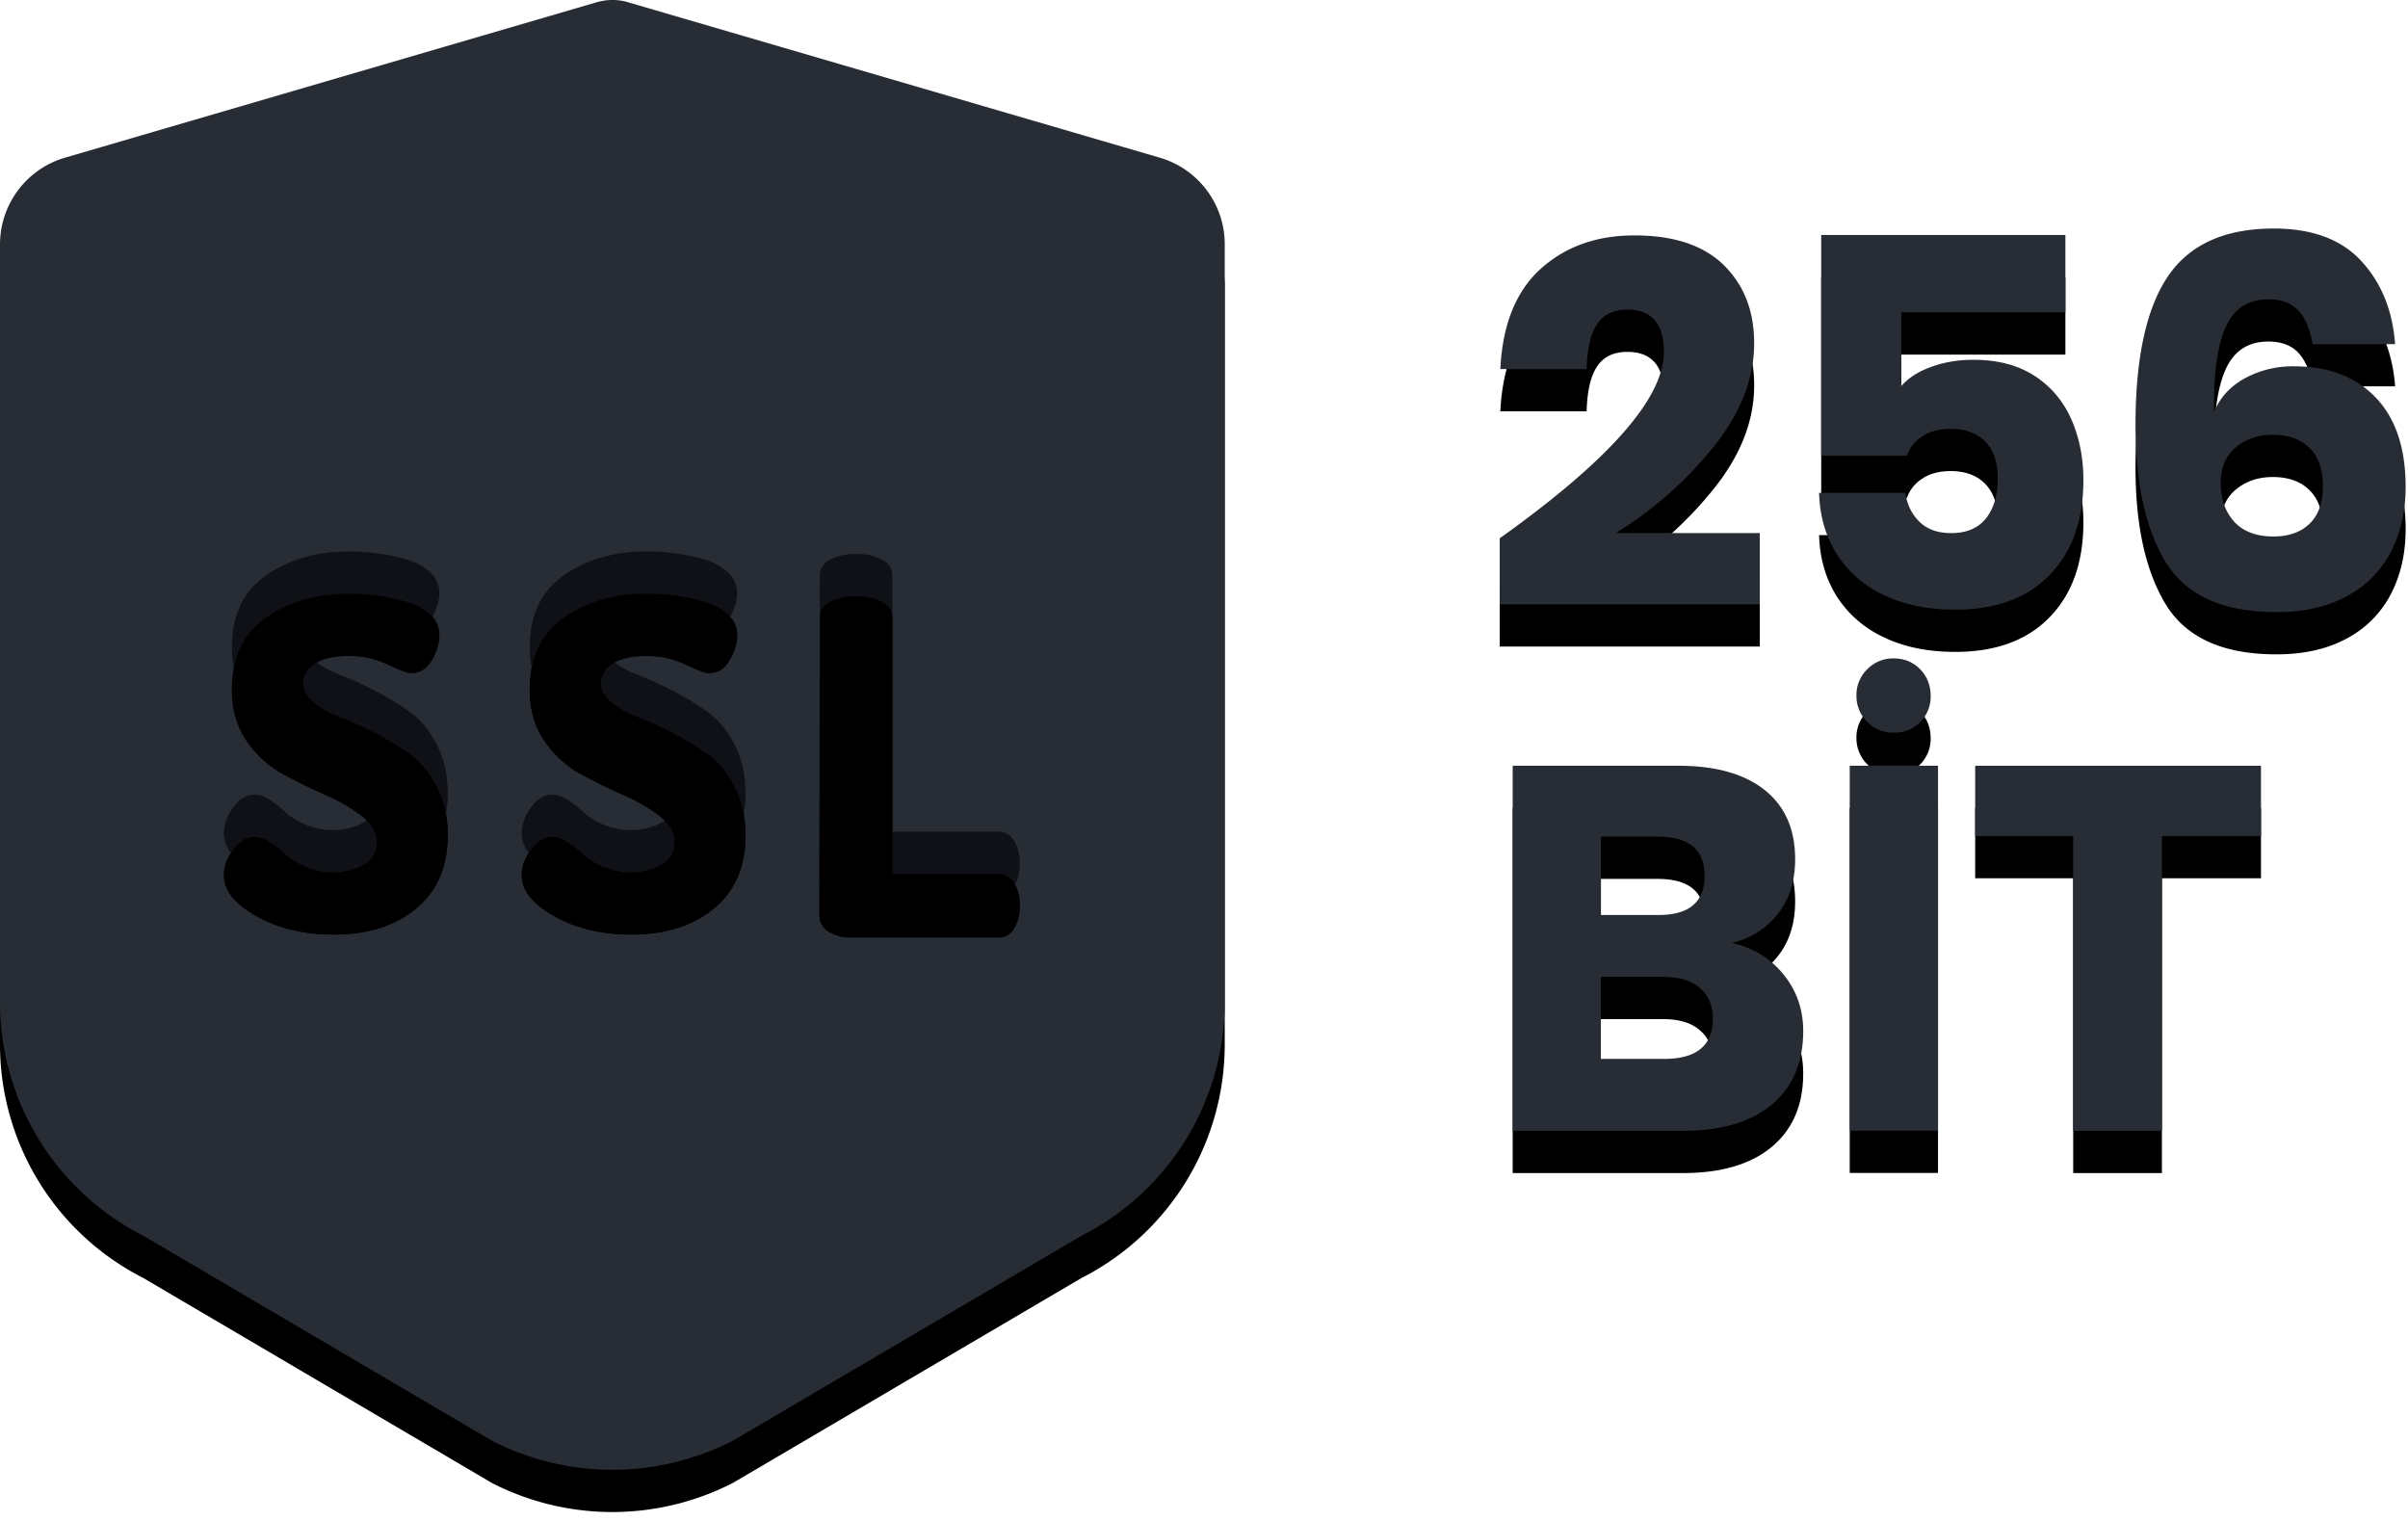 <svg width="57" height="36" viewBox="0 0 57 36" xmlns="http://www.w3.org/2000/svg" xmlns:xlink="http://www.w3.org/1999/xlink"><defs><filter x="-7.4%" y="-5.8%" width="114.8%" height="123.1%" filterUnits="objectBoundingBox" id="v"><feOffset dy="1" in="SourceAlpha" result="shadowOffsetOuter1"/><feColorMatrix values="0 0 0 0 0 0 0 0 0 0 0 0 0 0 0 0 0 0 0.5 0" in="shadowOffsetOuter1"/></filter><filter x="-7.3%" y="-5.8%" width="114.5%" height="123.1%" filterUnits="objectBoundingBox" id="r"><feOffset dy="1" in="SourceAlpha" result="shadowOffsetOuter1"/><feColorMatrix values="0 0 0 0 0 0 0 0 0 0 0 0 0 0 0 0 0 0 0.5 0" in="shadowOffsetOuter1"/></filter><filter x="-21.1%" y="-12.4%" width="142.2%" height="137.1%" filterUnits="objectBoundingBox" id="e"><feGaussianBlur stdDeviation=".5" in="SourceAlpha" result="shadowBlurInner1"/><feOffset dy="1" in="shadowBlurInner1" result="shadowOffsetInner1"/><feComposite in="shadowOffsetInner1" in2="SourceAlpha" operator="arithmetic" k2="-1" k3="1" result="shadowInnerInner1"/><feColorMatrix values="0 0 0 0 0 0 0 0 0 0 0 0 0 0 0 0 0 0 0.5 0" in="shadowInnerInner1"/></filter><filter x="-9.4%" y="-6.2%" width="118.9%" height="124.8%" filterUnits="objectBoundingBox" id="f"><feOffset dy="1" in="SourceAlpha" result="shadowOffsetOuter1"/><feColorMatrix values="0 0 0 0 1 0 0 0 0 1 0 0 0 0 1 0 0 0 0.03 0" in="shadowOffsetOuter1"/></filter><filter x="-18.9%" y="-12.4%" width="137.7%" height="137.2%" filterUnits="objectBoundingBox" id="h"><feGaussianBlur stdDeviation=".5" in="SourceAlpha" result="shadowBlurInner1"/><feOffset dy="1" in="shadowBlurInner1" result="shadowOffsetInner1"/><feComposite in="shadowOffsetInner1" in2="SourceAlpha" operator="arithmetic" k2="-1" k3="1" result="shadowInnerInner1"/><feColorMatrix values="0 0 0 0 0 0 0 0 0 0 0 0 0 0 0 0 0 0 0.5 0" in="shadowInnerInner1"/></filter><filter x="-9.4%" y="-6.2%" width="118.9%" height="124.8%" filterUnits="objectBoundingBox" id="i"><feOffset dy="1" in="SourceAlpha" result="shadowOffsetOuter1"/><feColorMatrix values="0 0 0 0 1 0 0 0 0 1 0 0 0 0 1 0 0 0 0.03 0" in="shadowOffsetOuter1"/></filter><filter x="-10.5%" y="-6.2%" width="121.1%" height="124.8%" filterUnits="objectBoundingBox" id="c"><feOffset dy="1" in="SourceAlpha" result="shadowOffsetOuter1"/><feColorMatrix values="0 0 0 0 1 0 0 0 0 1 0 0 0 0 1 0 0 0 0.03 0" in="shadowOffsetOuter1"/></filter><filter x="-1.7%" y="-1.4%" width="103.4%" height="105.7%" filterUnits="objectBoundingBox" id="a"><feOffset dy="1" in="SourceAlpha" result="shadowOffsetOuter1"/><feColorMatrix values="0 0 0 0 0 0 0 0 0 0 0 0 0 0 0 0 0 0 0.5 0" in="shadowOffsetOuter1"/></filter><filter x="-8.1%" y="-5.7%" width="116.2%" height="122.9%" filterUnits="objectBoundingBox" id="l"><feOffset dy="1" in="SourceAlpha" result="shadowOffsetOuter1"/><feColorMatrix values="0 0 0 0 0 0 0 0 0 0 0 0 0 0 0 0 0 0 0.5 0" in="shadowOffsetOuter1"/></filter><filter x="-8%" y="-5.6%" width="116%" height="122.6%" filterUnits="objectBoundingBox" id="n"><feOffset dy="1" in="SourceAlpha" result="shadowOffsetOuter1"/><feColorMatrix values="0 0 0 0 0 0 0 0 0 0 0 0 0 0 0 0 0 0 0.5 0" in="shadowOffsetOuter1"/></filter><filter x="-7.8%" y="-5.5%" width="115.6%" height="122%" filterUnits="objectBoundingBox" id="p"><feOffset dy="1" in="SourceAlpha" result="shadowOffsetOuter1"/><feColorMatrix values="0 0 0 0 0 0 0 0 0 0 0 0 0 0 0 0 0 0 0.5 0" in="shadowOffsetOuter1"/></filter><filter x="-18.9%" y="-12.4%" width="137.7%" height="137.2%" filterUnits="objectBoundingBox" id="k"><feGaussianBlur stdDeviation=".5" in="SourceAlpha" result="shadowBlurInner1"/><feOffset dy="1" in="shadowBlurInner1" result="shadowOffsetInner1"/><feComposite in="shadowOffsetInner1" in2="SourceAlpha" operator="arithmetic" k2="-1" k3="1" result="shadowInnerInner1"/><feColorMatrix values="0 0 0 0 0 0 0 0 0 0 0 0 0 0 0 0 0 0 0.5 0" in="shadowInnerInner1"/></filter><filter x="-23.9%" y="-4.5%" width="147.9%" height="117.9%" filterUnits="objectBoundingBox" id="t"><feOffset dy="1" in="SourceAlpha" result="shadowOffsetOuter1"/><feColorMatrix values="0 0 0 0 0 0 0 0 0 0 0 0 0 0 0 0 0 0 0.5 0" in="shadowOffsetOuter1"/></filter><path d="M44.386 2.342h-3.887v1.746c.17-.195.408-.35.715-.458.307-.112.639-.166.996-.166.577 0 1.064.13 1.454.386.39.256.678.603.866 1.032.188.433.281.91.281 1.429 0 .945-.263 1.692-.793 2.24-.53.549-1.274.827-2.238.827-.653 0-1.22-.116-1.7-.35a2.613 2.613 0 01-1.11-.97c-.26-.416-.4-.896-.415-1.444h2.042c.04.278.151.505.335.685.184.18.433.267.751.267.368 0 .642-.119.826-.353.184-.235.275-.549.275-.942 0-.375-.098-.664-.293-.866-.195-.202-.469-.307-.819-.307-.267 0-.494.058-.671.177a.89.89 0 00-.368.459h-2.028V.509h5.78v1.833z" id="o"/><path d="M10.312 5.26a4.05 4.05 0 00-.852-.493c-.332-.147-.67-.311-1.011-.497a2.47 2.47 0 01-.86-.782c-.233-.337-.35-.744-.35-1.21 0-.765.268-1.336.808-1.712C8.587.19 9.24 0 10.001 0a4.998 4.998 0 011.28.164 1.5 1.5 0 01.626.307c.16.143.242.311.242.51 0 .19-.06.39-.178.592-.116.203-.28.307-.492.307-.087 0-.268-.07-.55-.203a2.077 2.077 0 00-.928-.203c-.36 0-.631.065-.809.19-.181.125-.268.28-.268.458 0 .164.087.316.255.454.169.138.38.255.631.35.251.095.528.225.826.376.298.156.575.324.825.506.251.181.463.44.631.773.169.333.255.71.255 1.133 0 .743-.246 1.322-.743 1.733-.497.415-1.15.622-1.953.622-.7 0-1.306-.143-1.824-.432-.519-.29-.778-.614-.778-.973 0-.203.073-.401.22-.605.147-.203.32-.302.514-.302.108 0 .23.043.363.13.134.086.255.185.368.29.112.107.268.202.47.289.204.086.416.13.636.13.281 0 .528-.061.735-.178a.578.578 0 00.311-.536c0-.238-.12-.44-.354-.622z" id="g"/><path d="M49.903 2.302c-.166-.18-.405-.27-.715-.27-.473 0-.808.216-1.007.653-.198.436-.292 1.104-.274 2.01.137-.336.375-.596.715-.787a2.353 2.353 0 011.18-.289c.815 0 1.457.245 1.93.74.473.494.707 1.198.707 2.118 0 .577-.119 1.093-.353 1.54a2.48 2.48 0 01-1.047 1.047c-.462.249-1.014.372-1.656.372-1.263 0-2.132-.39-2.616-1.173-.48-.783-.722-1.866-.722-3.251 0-1.595.257-2.771.769-3.525.512-.755 1.35-1.13 2.504-1.13.913 0 1.606.26 2.078.776.473.516.736 1.173.794 1.96h-1.955c-.055-.347-.166-.61-.332-.79zM48.38 7.296c.213.23.52.35.927.35.368 0 .653-.101.863-.307.209-.202.31-.501.31-.891s-.105-.69-.318-.899c-.213-.209-.501-.31-.866-.31-.35 0-.642.101-.88.3-.238.198-.354.483-.354.848 0 .371.109.674.318.909z" id="q"/><path d="M27.415 3.721L14.848.048 14.823.04a1.32 1.32 0 00-.65 0l-.014.003L1.577 3.721A2.14 2.14 0 000 5.781v17.922a6.201 6.201 0 003.392 5.546l8.23 4.839.058.032a6.257 6.257 0 005.629 0l.029-.014L25.6 29.25a6.201 6.201 0 003.391-5.546V5.781c0-.963-.646-1.807-1.577-2.06z" id="b"/><path d="M37.721 18.023c.307.383.458.826.458 1.332 0 .74-.245 1.32-.74 1.735-.494.415-1.197.624-2.117.624h-4.02v-8.641h3.922c.88 0 1.559.19 2.042.573.48.383.722.928.722 1.639 0 .523-.137.956-.415 1.302a1.909 1.909 0 01-1.086.678c.516.12.927.372 1.234.758zm-4.33-1.418h1.368c.725 0 1.086-.31 1.086-.927 0-.62-.372-.927-1.111-.927H33.39v1.854zm2.649 2.454c0-.31-.101-.552-.307-.725-.202-.177-.494-.264-.866-.264h-1.48v1.941h1.49c.777.004 1.163-.317 1.163-.952z" id="s"/><path d="M14.106.575c0-.168.084-.296.252-.385a1.29 1.29 0 01.607-.132c.234 0 .438.044.606.132.168.089.252.217.252.385v6.058h2.522c.155 0 .274.075.363.22.088.147.132.324.132.532 0 .208-.044.385-.132.53-.089.147-.208.222-.363.222H14.85A.968.968 0 0114.319 8a.44.44 0 01-.222-.394l.01-7.03z" id="d"/><path d="M41.37 13.073v8.638h-2.09v-8.638h2.09zm-1.675-2.284a.852.852 0 01.624-.257c.253 0 .462.087.628.257.166.17.249.382.249.635a.851.851 0 01-.877.866.866.866 0 01-.88-.866.85.85 0 01.256-.635z" id="u"/><path d="M3.263 5.26a4.05 4.05 0 00-.851-.493c-.333-.147-.67-.311-1.012-.497a2.47 2.47 0 01-.86-.782C.307 3.15.19 2.744.19 2.278.19 1.513.458.942.998.566 1.538.19 2.191 0 2.952 0a4.998 4.998 0 011.28.164c.254.065.462.164.626.307.16.143.242.311.242.51 0 .19-.06.39-.177.592-.117.203-.281.307-.493.307-.086 0-.268-.07-.549-.203a2.077 2.077 0 00-.93-.203c-.358 0-.63.065-.807.19-.182.125-.268.28-.268.458 0 .164.086.316.255.454.168.138.38.255.63.35.251.095.528.225.826.376a6.7 6.7 0 01.826.506c.25.181.462.44.63.773.17.333.256.71.256 1.133 0 .743-.247 1.322-.744 1.733-.497.415-1.15.622-1.953.622-.7 0-1.305-.143-1.824-.432C.259 7.347 0 7.023 0 6.664c0-.203.073-.401.22-.605.147-.203.32-.302.515-.302.108 0 .229.043.363.13.134.086.255.185.367.29.113.107.268.202.471.289.203.086.415.13.636.13.28 0 .527-.061.734-.178a.578.578 0 00.311-.536c0-.238-.12-.44-.354-.622z" id="j"/><path id="w" d="M49.015 13.073v1.663H46.67v6.978h-2.1v-6.978h-2.32v-1.663h6.765z"/><path d="M34.881 3.28c0-.668-.288-1.003-.866-1.003-.324 0-.562.115-.714.343-.152.227-.235.58-.249 1.064H31.01c.05-1.05.368-1.84.952-2.37C32.551.782 33.29.52 34.185.52c.938 0 1.642.238 2.118.707.476.472.715 1.086.715 1.844 0 .84-.322 1.66-.967 2.46a9.06 9.06 0 01-2.31 2.035h3.41v1.686h-6.156V7.689c2.591-1.847 3.886-3.316 3.886-4.41z" id="m"/></defs><g fill="none" fill-rule="evenodd"><use fill="#000" filter="url(#a)" xlink:href="#b"/><use fill="#282D35" xlink:href="#b"/><g transform="translate(5.3 13.052)"><use fill="#000" filter="url(#c)" xlink:href="#d"/><use fill="#0F1116" xlink:href="#d"/><use fill="#000" filter="url(#e)" xlink:href="#d"/></g><g transform="translate(5.3 13.052)"><use fill="#000" filter="url(#f)" xlink:href="#g"/><use fill="#0F1116" xlink:href="#g"/><use fill="#000" filter="url(#h)" xlink:href="#g"/></g><g transform="translate(5.3 13.052)"><use fill="#000" filter="url(#i)" xlink:href="#j"/><use fill="#0F1116" xlink:href="#j"/><use fill="#000" filter="url(#k)" xlink:href="#j"/></g><g transform="translate(4.505 5.052)"><use fill="#000" filter="url(#l)" xlink:href="#m"/><use fill="#282D35" xlink:href="#m"/></g><g transform="translate(4.505 5.052)"><use fill="#000" filter="url(#n)" xlink:href="#o"/><use fill="#282D35" xlink:href="#o"/></g><g transform="translate(4.505 5.052)"><use fill="#000" filter="url(#p)" xlink:href="#q"/><use fill="#282D35" xlink:href="#q"/></g><g transform="translate(4.505 5.052)"><use fill="#000" filter="url(#r)" xlink:href="#s"/><use fill="#282D35" xlink:href="#s"/></g><g transform="translate(4.505 5.052)"><use fill="#000" filter="url(#t)" xlink:href="#u"/><use fill="#282D35" xlink:href="#u"/></g><g transform="translate(4.505 5.052)"><use fill="#000" filter="url(#v)" xlink:href="#w"/><use fill="#282D35" xlink:href="#w"/></g></g></svg>